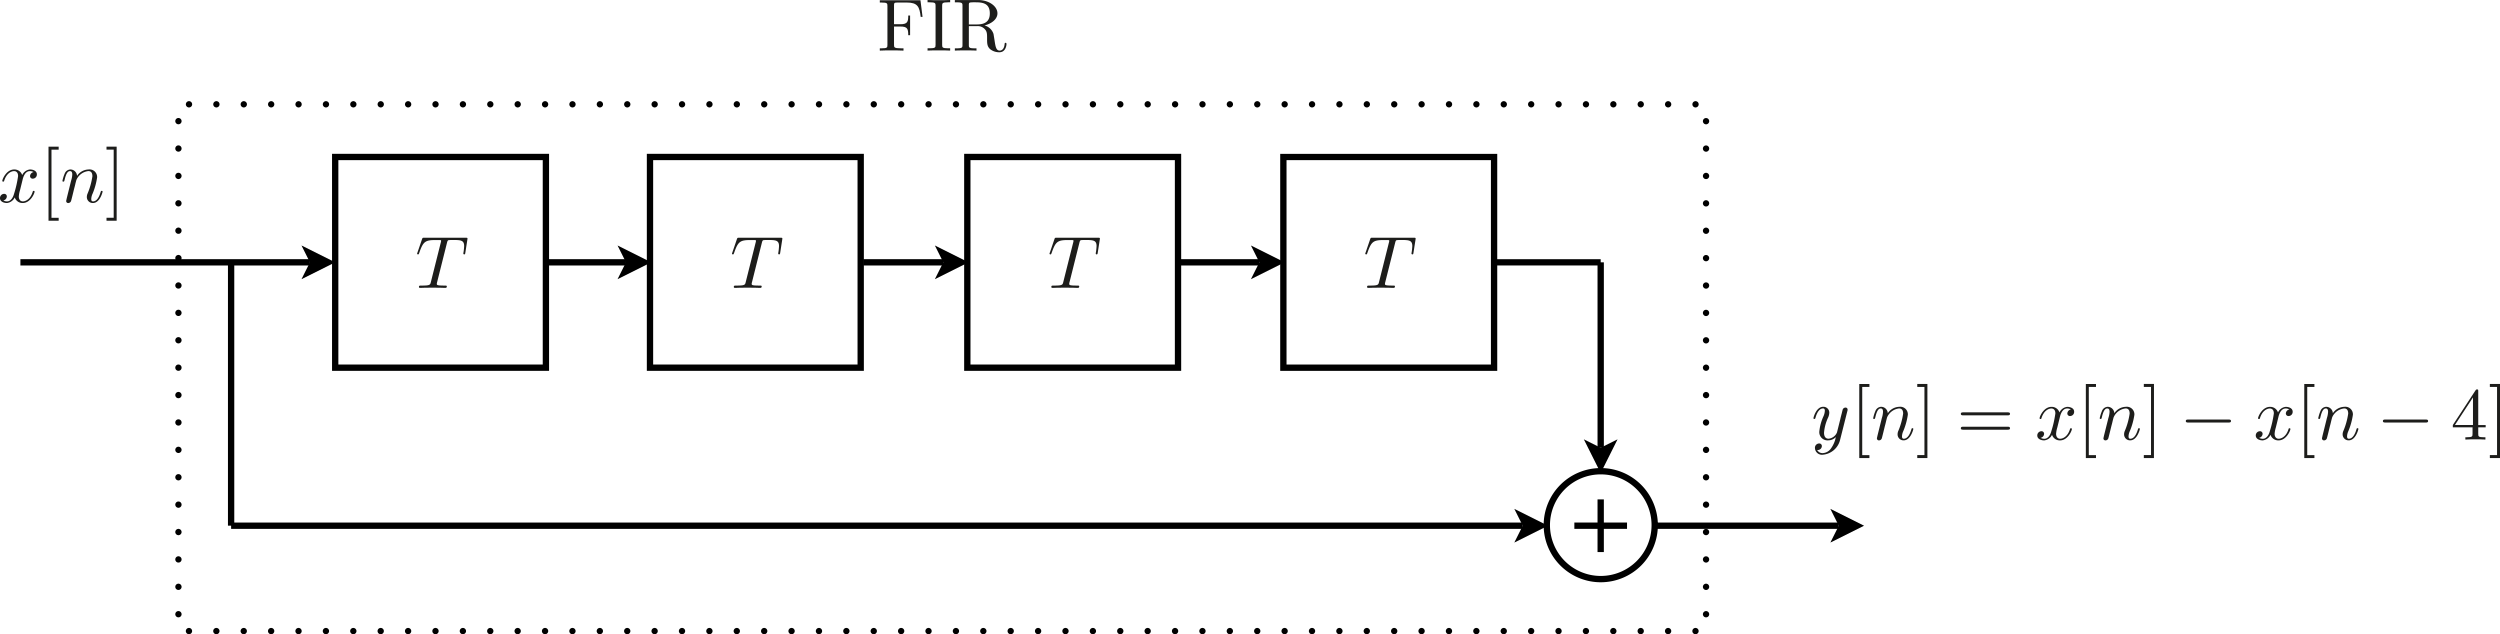 <svg id="Layer_1" data-name="Layer 1" xmlns="http://www.w3.org/2000/svg" viewBox="0 0 336.328 85.323">
  <defs>
    <style>
      .cls-1 {
        fill: #1d1d1b;
      }

      .cls-2, .cls-3 {
        fill: none;
        stroke: #000;
        stroke-miterlimit: 10;
        stroke-width: 0.85px;
      }

      .cls-3 {
        stroke-linecap: round;
        stroke-dasharray: 0 3.685;
      }
    </style>
  </defs>
  <title>example2</title>
  <g>
    <path class="cls-1" d="M515.989,368.138a3.841,3.841,0,0,0-.169.877c0,.339.159.657.548.657.319,0,1-.239,1.325-1.305.02-.07.04-.11.13-.11.03,0,.119,0,.119.1,0,.249-.568,1.534-1.594,1.534a1.1,1.1,0,0,1-1.076-.757,1.324,1.324,0,0,1-1.046.757c-.439,0-.937-.2-.937-.657a.566.566,0,0,1,.548-.578.341.341,0,0,1,.369.348.564.564,0,0,1-.469.538.958.958,0,0,0,.5.13c.439,0,.787-.419.947-1.036a14.494,14.494,0,0,0,.538-2.371c0-.578-.348-.668-.538-.668-.339,0-1,.249-1.335,1.305-.02.09-.05.11-.13.11-.02,0-.119,0-.119-.1,0-.249.568-1.535,1.6-1.535a1.1,1.1,0,0,1,1.076.758,1.291,1.291,0,0,1,1.046-.758c.339,0,.927.14.927.658a.556.556,0,0,1-.538.578.348.348,0,0,1-.379-.348.578.578,0,0,1,.479-.538.976.976,0,0,0-.5-.13c-.7,0-.926.917-.986,1.175Z" transform="translate(-513.289 -342.578)"/>
    <path class="cls-1" d="M519.816,372.273v-9.964h1.366v.4h-.967v9.166h.967v.4Z" transform="translate(-513.289 -342.578)"/>
    <path class="cls-1" d="M522.853,366.892a3.194,3.194,0,0,0,.16-.837c0-.328-.11-.458-.309-.458-.359,0-.558.478-.727,1.186-.06.219-.07.229-.17.229-.02,0-.119,0-.119-.1a5.007,5.007,0,0,1,.3-.966.87.87,0,0,1,.747-.569.9.9,0,0,1,.917.868,1.926,1.926,0,0,1,1.555-.868,1.019,1.019,0,0,1,1.146,1.067,8.982,8.982,0,0,1-.608,2.192,1.893,1.893,0,0,0-.18.707c0,.229.07.329.24.329.488,0,.817-.558,1.016-1.235.05-.15.05-.18.149-.18.03,0,.12,0,.12.1,0,.08-.369,1.534-1.3,1.534a.8.8,0,0,1-.818-.817,1.15,1.15,0,0,1,.1-.458,9.462,9.462,0,0,0,.648-2.322c0-.329-.09-.7-.538-.7a1.979,1.979,0,0,0-1.624,1.216c-.01.04-.09.328-.13.5-.05.229-.109.448-.169.667l-.219.9c-.06.249-.18.717-.19.737a.406.406,0,0,1-.368.279.266.266,0,0,1-.289-.268c0-.051.06-.28.089-.429Z" transform="translate(-513.289 -342.578)"/>
    <path class="cls-1" d="M528.983,372.273h-1.365v-.4h.966v-9.166h-.966v-.4h1.365Z" transform="translate(-513.289 -342.578)"/>
    <polyline points="40.56 37.56 45.095 35.292 40.56 33.024 41.693 35.292"/>
    <line class="cls-2" x1="2.746" y1="35.292" x2="41.693" y2="35.292"/>
    <path class="cls-1" d="M572.093,380.548a.876.876,0,0,0-.039.209c0,.16.079.189.368.22.259.019.389.019.638.019s.339,0,.339.11c0,.2-.12.2-.219.2-.28,0-.578-.02-.867-.02-.27,0-.548-.01-.827-.01s-.568.01-.847.01-.548.02-.817.02c-.06,0-.17,0-.17-.119,0-.19.06-.19.419-.19,1.066,0,1.1-.109,1.185-.478l1.336-5.321a.976.976,0,0,0,.039-.209c0-.08,0-.119-.278-.119h-.389c-1.475,0-1.734.179-2.272,1.723-.06.159-.069.209-.169.209a.113.113,0,0,1-.12-.109,1.214,1.214,0,0,1,.06-.179l.6-1.754c.069-.19.08-.2.319-.2h5.53c.169,0,.269,0,.269.109a1.087,1.087,0,0,1-.02.169l-.269,1.734c-.02.15-.04.229-.15.229a.116.116,0,0,1-.119-.129,1.665,1.665,0,0,1,.029-.19,7.306,7.306,0,0,0,.08-.8c0-.778-.448-.817-1.455-.817a5.683,5.683,0,0,0-.627.019c-.12.03-.16.09-.23.369Z" transform="translate(-513.289 -342.578)"/>
    <polygon class="cls-2" points="45.095 35.292 45.095 21.119 73.441 21.119 73.441 49.465 45.095 49.465 45.095 35.292"/>
    <polyline points="83.079 37.56 87.615 35.292 83.079 33.024 84.213 35.292"/>
    <line class="cls-2" x1="73.441" y1="35.292" x2="84.213" y2="35.292"/>
    <path class="cls-1" d="M614.453,380.548a.856.856,0,0,0-.04.209c0,.16.08.189.369.22.259.019.388.019.637.019s.339,0,.339.11c0,.2-.119.2-.219.2-.279,0-.578-.02-.867-.02-.269,0-.548-.01-.827-.01s-.568.01-.847.01-.548.02-.817.02c-.06,0-.169,0-.169-.119,0-.19.059-.19.418-.19,1.066,0,1.1-.109,1.186-.478l1.335-5.321a.97.97,0,0,0,.04-.209c0-.08,0-.119-.279-.119h-.389c-1.474,0-1.734.179-2.271,1.723-.06.159-.07.209-.17.209a.113.113,0,0,1-.119-.109,1.338,1.338,0,0,1,.059-.179l.6-1.754c.07-.19.08-.2.319-.2h5.53c.169,0,.269,0,.269.109a1.087,1.087,0,0,1-.02.169l-.269,1.734c-.02.15-.04.229-.149.229a.117.117,0,0,1-.12-.129,1.481,1.481,0,0,1,.03-.19,7.306,7.306,0,0,0,.08-.8c0-.778-.449-.817-1.455-.817a5.713,5.713,0,0,0-.628.019c-.119.03-.159.09-.229.369Z" transform="translate(-513.289 -342.578)"/>
    <polygon class="cls-2" points="87.444 35.292 87.444 21.119 115.791 21.119 115.791 49.465 87.444 49.465 87.444 35.292"/>
    <polyline points="125.769 37.56 130.304 35.292 125.769 33.024 126.902 35.292"/>
    <line class="cls-2" x1="116.131" y1="35.292" x2="126.902" y2="35.292"/>
    <path class="cls-1" d="M657.171,380.548a.876.876,0,0,0-.039.209c0,.16.079.189.368.22.259.019.389.019.638.019s.339,0,.339.11c0,.2-.12.2-.219.2-.279,0-.578-.02-.867-.02-.269,0-.548-.01-.827-.01s-.568.01-.847.01-.548.02-.817.02c-.06,0-.17,0-.17-.119,0-.19.06-.19.419-.19,1.066,0,1.1-.109,1.185-.478l1.336-5.321a.976.976,0,0,0,.039-.209c0-.08,0-.119-.278-.119h-.389c-1.475,0-1.734.179-2.271,1.723-.061.159-.07.209-.17.209a.113.113,0,0,1-.12-.109,1.214,1.214,0,0,1,.06-.179l.6-1.754c.069-.19.08-.2.319-.2h5.53c.169,0,.269,0,.269.109a1.087,1.087,0,0,1-.02.169l-.269,1.734c-.02.15-.04.229-.15.229a.116.116,0,0,1-.119-.129,1.481,1.481,0,0,1,.03-.19,7.306,7.306,0,0,0,.08-.8c0-.778-.449-.817-1.455-.817a5.7,5.7,0,0,0-.628.019c-.12.03-.16.09-.229.369Z" transform="translate(-513.289 -342.578)"/>
    <polygon class="cls-2" points="130.134 35.292 130.134 21.119 158.48 21.119 158.48 49.465 130.134 49.465 130.134 35.292"/>
    <polyline points="168.288 37.56 172.823 35.292 168.288 33.024 169.422 35.292"/>
    <line class="cls-2" x1="158.65" y1="35.292" x2="169.422" y2="35.292"/>
    <path class="cls-1" d="M699.648,380.548a.856.856,0,0,0-.04.209c0,.16.08.189.369.22.259.019.388.019.637.019s.339,0,.339.11c0,.2-.119.2-.219.2-.279,0-.578-.02-.867-.02-.268,0-.548-.01-.827-.01s-.567.01-.847.01-.547.02-.817.02c-.06,0-.169,0-.169-.119,0-.19.06-.19.418-.19,1.066,0,1.1-.109,1.187-.478l1.334-5.321a.964.964,0,0,0,.041-.209c0-.08,0-.119-.28-.119h-.388c-1.475,0-1.734.179-2.272,1.723-.059.159-.07.209-.17.209a.113.113,0,0,1-.119-.109,1.214,1.214,0,0,1,.06-.179l.6-1.754c.071-.19.08-.2.32-.2h5.53c.169,0,.268,0,.268.109a1.079,1.079,0,0,1-.019.169l-.27,1.734c-.019.15-.04.229-.149.229a.116.116,0,0,1-.119-.129,1.469,1.469,0,0,1,.029-.19,7.306,7.306,0,0,0,.08-.8c0-.778-.448-.817-1.455-.817a5.713,5.713,0,0,0-.628.019c-.119.03-.159.09-.228.369Z" transform="translate(-513.289 -342.578)"/>
    <path class="cls-2" d="M685.942,377.87V363.7h28.347v28.346H685.942Zm28.347,0h14.343m7.267,35.359a7.257,7.257,0,1,0-7.257,7.257,7.259,7.259,0,0,0,7.257-7.257Zm-10.81.074h7.086m-3.543,3.543V409.76M544.381,377.87V413.3" transform="translate(-513.289 -342.578)"/>
    <polyline points="203.721 72.992 208.256 70.725 203.721 68.457 204.855 70.725"/>
    <line class="cls-2" x1="31.092" y1="70.725" x2="204.855" y2="70.725"/>
    <polyline points="213.075 59.103 215.343 63.638 217.611 59.103 215.343 60.237"/>
    <line class="cls-2" x1="215.343" y1="35.292" x2="215.343" y2="60.237"/>
    <polyline points="246.24 72.992 250.776 70.725 246.24 68.457 247.374 70.725"/>
    <line class="cls-2" x1="222.43" y1="70.725" x2="247.374" y2="70.725"/>
    <polygon class="cls-3" points="24.005 49.465 24.005 84.898 229.516 84.898 229.516 14.032 24.005 14.032 24.005 49.465"/>
    <g>
      <path class="cls-1" d="M637.4,344.85h-.249c-.159-1.375-.408-1.933-1.9-1.933h-1.2c-.468,0-.488.069-.488.4v2.521h.857c.956,0,1.056-.329,1.056-1.166h.25v2.641h-.25c0-.847-.1-1.166-1.056-1.166h-.857V348.6c0,.349,0,.478.947.478h.328v.309c-.358-.029-1.265-.029-1.673-.029-.389,0-1.166,0-1.515.029v-.309h.239c.767,0,.787-.109.787-.468v-5.221c0-.359-.02-.468-.787-.468h-.239v-.309h5.47Z" transform="translate(-513.289 -342.578)"/>
      <path class="cls-1" d="M640.038,348.606c0,.359.03.468.817.468h.259v.309c-.349-.029-1.136-.029-1.525-.029s-1.165,0-1.514.029v-.309h.259c.787,0,.817-.109.817-.468v-5.251c0-.358-.03-.468-.817-.468h-.259v-.309c.349.03,1.136.03,1.525.03s1.165,0,1.514-.03v.309h-.259c-.787,0-.817.11-.817.468Z" transform="translate(-513.289 -342.578)"/>
    </g>
    <path class="cls-1" d="M646.948,347.151l.13.8c.139.926.219,1.434.707,1.434.25,0,.6-.179.658-.886.01-.07.01-.16.12-.16.129,0,.129.11.129.169,0,.28-.17,1.1-.946,1.1a1.945,1.945,0,0,1-1.256-.419c-.408-.379-.408-.777-.408-1.425,0-.667,0-.976-.379-1.335a1.27,1.27,0,0,0-.927-.339H643.63v2.521c0,.359.02.468.787.468h.24v.309c-.359-.029-1.067-.029-1.455-.029s-1.1,0-1.455.029v-.309h.239c.767,0,.787-.109.787-.468v-5.251c0-.358-.02-.468-.787-.468h-.239v-.309h3.129c1.465,0,2.6.837,2.6,1.794,0,.776-.778,1.384-1.744,1.624A1.726,1.726,0,0,1,646.948,347.151Zm-2.212-1.285c1.475,0,1.714-.807,1.714-1.494,0-1.445-1.116-1.485-2.012-1.485a4.85,4.85,0,0,0-.588.02c-.22.03-.22.149-.22.378v2.581Z" transform="translate(-513.289 -342.578)"/>
    <path class="cls-1" d="M760.847,401.721a2.627,2.627,0,0,1-2.331,2.033.943.943,0,0,1-1.057-.867.574.574,0,0,1,.559-.647.339.339,0,0,1,.368.348.541.541,0,0,1-.2.408.566.566,0,0,1-.429.121.8.8,0,0,0,.758.418,1.422,1.422,0,0,0,1.1-.629,3.8,3.8,0,0,0,.648-1.533,1.4,1.4,0,0,1-1.006.447,1.111,1.111,0,0,1-1.216-1.185,6.6,6.6,0,0,1,.578-2.092,2.1,2.1,0,0,0,.169-.7c0-.319-.169-.319-.249-.319-.339,0-.737.3-1.006,1.235-.05.16-.06.179-.16.179-.019,0-.119,0-.119-.1s.368-1.535,1.315-1.535a.791.791,0,0,1,.817.818,1.785,1.785,0,0,1-.2.717,5.934,5.934,0,0,0-.508,1.953c0,.369.109.807.618.807a1.384,1.384,0,0,0,1.125-.848l.449-1.793c.06-.27.129-.537.2-.8.039-.18.12-.488.14-.537a.433.433,0,0,1,.349-.211.267.267,0,0,1,.289.27.632.632,0,0,1-.04.23Z" transform="translate(-513.289 -342.578)"/>
    <path class="cls-1" d="M763.418,404.2v-9.965h1.365v.4h-.967v9.168h.967v.4Z" transform="translate(-513.289 -342.578)"/>
    <path class="cls-1" d="M766.455,398.822a3.225,3.225,0,0,0,.159-.838c0-.328-.109-.457-.308-.457-.36,0-.559.477-.728,1.186-.059.219-.07.228-.17.228-.019,0-.119,0-.119-.1a5.1,5.1,0,0,1,.3-.967.869.869,0,0,1,.747-.568.9.9,0,0,1,.917.867,1.925,1.925,0,0,1,1.555-.867,1.018,1.018,0,0,1,1.145,1.066,9.044,9.044,0,0,1-.607,2.193,1.888,1.888,0,0,0-.18.707c0,.229.069.329.239.329.489,0,.817-.559,1.016-1.235.051-.15.051-.179.15-.179.03,0,.119,0,.119.1,0,.08-.369,1.533-1.3,1.533a.8.8,0,0,1-.817-.816,1.139,1.139,0,0,1,.1-.459,9.5,9.5,0,0,0,.647-2.32c0-.33-.089-.7-.538-.7a1.985,1.985,0,0,0-1.624,1.215c-.009.039-.089.328-.13.5-.049.229-.109.449-.168.668l-.22.9c-.06.25-.179.716-.19.738a.4.4,0,0,1-.368.277.267.267,0,0,1-.289-.267c0-.051.06-.28.09-.43Z" transform="translate(-513.289 -342.578)"/>
    <g>
      <path class="cls-1" d="M772.584,404.2h-1.365v-.4h.967v-9.168h-.967v-.4h1.365Z" transform="translate(-513.289 -342.578)"/>
      <path class="cls-1" d="M777.416,398.453c-.149,0-.339,0-.339-.2s.19-.2.329-.2h5.969c.14,0,.328,0,.328.2s-.188.2-.338.2Zm-.01,1.934c-.139,0-.329,0-.329-.2s.19-.2.339-.2h5.949c.15,0,.338,0,.338.2s-.188.2-.328.2Z" transform="translate(-513.289 -342.578)"/>
    </g>
    <path class="cls-1" d="M790.067,400.066a3.956,3.956,0,0,0-.17.877c0,.34.161.659.549.659.319,0,1-.239,1.325-1.3.02-.07.04-.109.129-.109.031,0,.121,0,.121.1,0,.248-.569,1.533-1.595,1.533a1.1,1.1,0,0,1-1.076-.756,1.326,1.326,0,0,1-1.046.756c-.439,0-.937-.2-.937-.656a.565.565,0,0,1,.548-.578.342.342,0,0,1,.369.348.567.567,0,0,1-.469.539.962.962,0,0,0,.5.129c.439,0,.788-.418.947-1.036a14.449,14.449,0,0,0,.538-2.373c0-.576-.349-.666-.538-.666-.338,0-1,.248-1.335,1.305-.02.09-.05.109-.129.109-.021,0-.12,0-.12-.1,0-.25.568-1.535,1.6-1.535a1.1,1.1,0,0,1,1.076.757,1.291,1.291,0,0,1,1.046-.757c.339,0,.927.14.927.658a.556.556,0,0,1-.538.578.348.348,0,0,1-.379-.35.577.577,0,0,1,.479-.537.982.982,0,0,0-.5-.129c-.7,0-.927.916-.987,1.176Z" transform="translate(-513.289 -342.578)"/>
    <path class="cls-1" d="M793.9,404.2v-9.965h1.365v.4h-.967v9.168h.967v.4Z" transform="translate(-513.289 -342.578)"/>
    <path class="cls-1" d="M796.932,398.822a3.225,3.225,0,0,0,.159-.838c0-.328-.11-.457-.309-.457-.359,0-.558.477-.727,1.186-.06.219-.071.228-.17.228-.02,0-.119,0-.119-.1a5.074,5.074,0,0,1,.3-.967.871.871,0,0,1,.748-.568.9.9,0,0,1,.917.867,1.922,1.922,0,0,1,1.554-.867,1.018,1.018,0,0,1,1.146,1.066,9,9,0,0,1-.608,2.193,1.887,1.887,0,0,0-.179.707c0,.229.069.329.239.329.488,0,.816-.559,1.015-1.235.051-.15.051-.179.151-.179.029,0,.119,0,.119.1,0,.08-.369,1.533-1.306,1.533a.8.8,0,0,1-.816-.816,1.139,1.139,0,0,1,.1-.459,9.5,9.5,0,0,0,.647-2.32c0-.33-.09-.7-.538-.7a1.984,1.984,0,0,0-1.624,1.215c-.01.039-.09.328-.13.5-.05.229-.109.449-.169.668l-.22.9c-.059.25-.178.716-.189.738a.4.4,0,0,1-.368.277.266.266,0,0,1-.289-.267c0-.051.059-.28.09-.43Z" transform="translate(-513.289 -342.578)"/>
    <path class="cls-1" d="M803.061,404.2H801.7v-.4h.967v-9.168H801.7v-.4h1.366Z" transform="translate(-513.289 -342.578)"/>
    <path class="cls-1" d="M807.691,399.42c-.169,0-.348,0-.348-.2s.179-.2.348-.2h5.391c.169,0,.349,0,.349.2s-.18.2-.349.2Z" transform="translate(-513.289 -342.578)"/>
    <path class="cls-1" d="M819.466,400.066a3.9,3.9,0,0,0-.17.877c0,.34.16.659.549.659.318,0,1-.239,1.325-1.3.019-.07.039-.109.129-.109.03,0,.12,0,.12.1,0,.248-.568,1.533-1.6,1.533a1.1,1.1,0,0,1-1.076-.756,1.324,1.324,0,0,1-1.046.756c-.438,0-.936-.2-.936-.656a.565.565,0,0,1,.547-.578.342.342,0,0,1,.37.348.567.567,0,0,1-.469.539.96.96,0,0,0,.5.129c.438,0,.787-.418.946-1.036a14.449,14.449,0,0,0,.538-2.373c0-.576-.348-.666-.538-.666-.338,0-1,.248-1.335,1.305-.019.09-.05.109-.129.109-.02,0-.12,0-.12-.1,0-.25.569-1.535,1.605-1.535a1.1,1.1,0,0,1,1.076.757,1.289,1.289,0,0,1,1.046-.757c.339,0,.927.14.927.658a.557.557,0,0,1-.539.578.348.348,0,0,1-.378-.35.577.577,0,0,1,.478-.537.98.98,0,0,0-.5-.129c-.7,0-.927.916-.986,1.176Z" transform="translate(-513.289 -342.578)"/>
    <path class="cls-1" d="M823.285,404.2v-9.965h1.365v.4h-.966v9.168h.966v.4Z" transform="translate(-513.289 -342.578)"/>
    <path class="cls-1" d="M826.33,398.822a3.225,3.225,0,0,0,.159-.838c0-.328-.109-.457-.308-.457-.36,0-.559.477-.728,1.186-.059.219-.07.228-.17.228-.019,0-.119,0-.119-.1a5.1,5.1,0,0,1,.3-.967.869.869,0,0,1,.747-.568.9.9,0,0,1,.917.867,1.925,1.925,0,0,1,1.555-.867,1.018,1.018,0,0,1,1.145,1.066,9.044,9.044,0,0,1-.607,2.193,1.888,1.888,0,0,0-.18.707c0,.229.069.329.239.329.489,0,.817-.559,1.016-1.235.051-.15.051-.179.15-.179.03,0,.119,0,.119.1,0,.08-.369,1.533-1.3,1.533a.8.8,0,0,1-.817-.816,1.139,1.139,0,0,1,.1-.459,9.5,9.5,0,0,0,.647-2.32c0-.33-.089-.7-.538-.7a1.985,1.985,0,0,0-1.624,1.215c-.009.039-.089.328-.13.5-.049.229-.109.449-.168.668l-.22.9c-.06.25-.179.716-.19.738a.4.4,0,0,1-.368.277.267.267,0,0,1-.289-.267c0-.051.06-.28.09-.43Z" transform="translate(-513.289 -342.578)"/>
    <path class="cls-1" d="M834.207,399.42c-.169,0-.349,0-.349-.2s.18-.2.349-.2H839.6c.169,0,.348,0,.348.2s-.179.2-.348.2Z" transform="translate(-513.289 -342.578)"/>
    <g>
      <path class="cls-1" d="M843.271,400.066v-.308l3.059-4.672c.08-.121.109-.121.2-.121.159,0,.159.06.159.26v4.533h1v.308h-1v.868c0,.359.021.468.758.468h.209v.309c-.408-.029-.936-.029-1.355-.029s-.937,0-1.345.029V401.4h.209c.737,0,.758-.109.758-.468v-.868Zm2.71-4.025-2.431,3.717h2.431Z" transform="translate(-513.289 -342.578)"/>
      <path class="cls-1" d="M849.617,404.2h-1.365v-.4h.967v-9.168h-.967v-.4h1.365Z" transform="translate(-513.289 -342.578)"/>
    </g>
  </g>
</svg>
